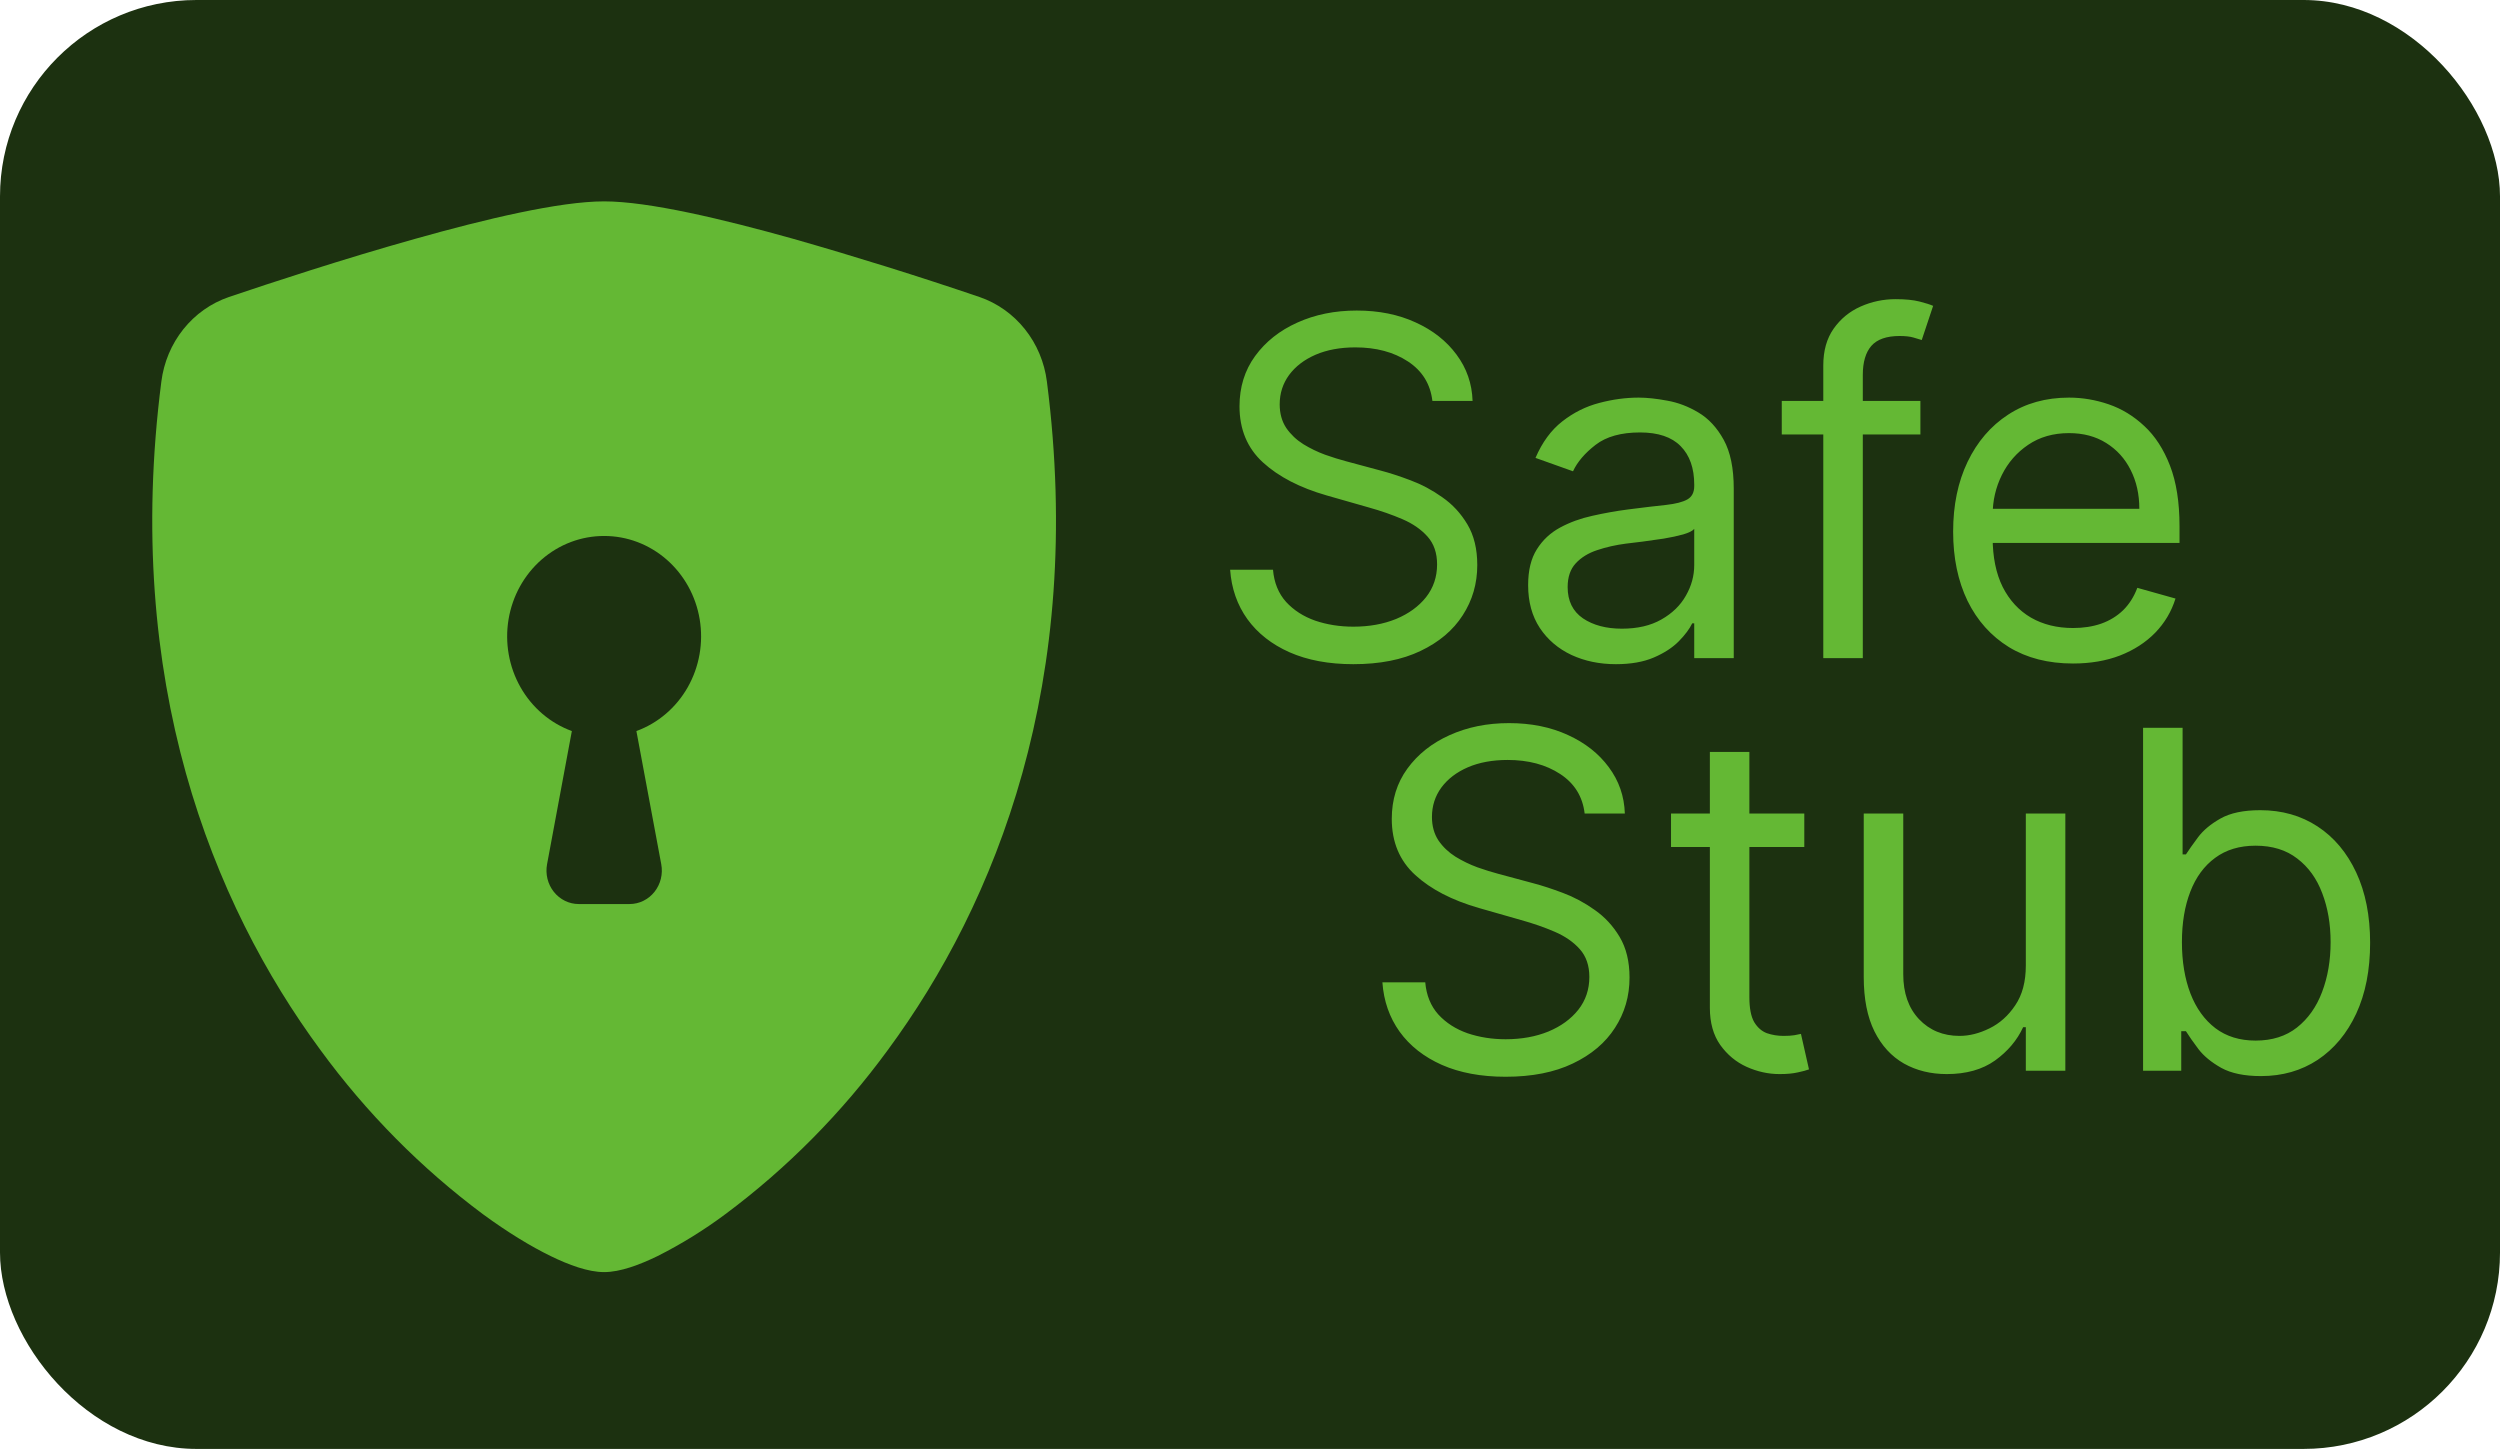 <svg width="509" height="295" viewBox="0 0 509 295" fill="none" xmlns="http://www.w3.org/2000/svg">
<rect width="509" height="295" rx="40" fill="#1C3110"/>
<path d="M291.636 81.636C291.227 78.182 289.568 75.5 286.659 73.591C283.75 71.682 280.182 70.727 275.955 70.727C272.864 70.727 270.159 71.227 267.841 72.227C265.545 73.227 263.75 74.602 262.455 76.352C261.182 78.102 260.545 80.091 260.545 82.318C260.545 84.182 260.989 85.784 261.875 87.125C262.784 88.443 263.943 89.546 265.352 90.432C266.761 91.296 268.239 92.011 269.784 92.579C271.33 93.125 272.75 93.568 274.045 93.909L281.136 95.818C282.955 96.296 284.977 96.954 287.205 97.796C289.455 98.636 291.602 99.784 293.648 101.239C295.716 102.67 297.42 104.511 298.761 106.761C300.102 109.011 300.773 111.773 300.773 115.045C300.773 118.818 299.784 122.227 297.807 125.273C295.852 128.318 292.989 130.739 289.216 132.534C285.466 134.33 280.909 135.227 275.545 135.227C270.545 135.227 266.216 134.42 262.557 132.807C258.92 131.193 256.057 128.943 253.966 126.057C251.898 123.17 250.727 119.818 250.455 116H259.182C259.409 118.636 260.295 120.818 261.841 122.545C263.409 124.25 265.386 125.523 267.773 126.364C270.182 127.182 272.773 127.591 275.545 127.591C278.773 127.591 281.67 127.068 284.239 126.023C286.807 124.955 288.841 123.477 290.341 121.591C291.841 119.682 292.591 117.455 292.591 114.909C292.591 112.591 291.943 110.705 290.648 109.25C289.352 107.795 287.648 106.614 285.534 105.705C283.42 104.795 281.136 104 278.682 103.318L270.091 100.864C264.636 99.296 260.318 97.057 257.136 94.148C253.955 91.239 252.364 87.432 252.364 82.727C252.364 78.818 253.42 75.409 255.534 72.5C257.67 69.568 260.534 67.296 264.125 65.682C267.739 64.046 271.773 63.227 276.227 63.227C280.727 63.227 284.727 64.034 288.227 65.648C291.727 67.239 294.5 69.421 296.545 72.193C298.614 74.966 299.705 78.114 299.818 81.636H291.636ZM328.991 135.227C325.673 135.227 322.662 134.602 319.957 133.352C317.253 132.08 315.105 130.25 313.514 127.864C311.923 125.455 311.128 122.545 311.128 119.136C311.128 116.136 311.719 113.705 312.901 111.841C314.082 109.955 315.662 108.477 317.639 107.409C319.616 106.341 321.798 105.545 324.185 105.023C326.594 104.477 329.014 104.045 331.446 103.727C334.628 103.318 337.207 103.011 339.185 102.807C341.185 102.58 342.639 102.205 343.548 101.682C344.48 101.159 344.946 100.25 344.946 98.954V98.682C344.946 95.318 344.026 92.704 342.185 90.841C340.366 88.977 337.605 88.046 333.901 88.046C330.06 88.046 327.048 88.886 324.866 90.568C322.685 92.25 321.151 94.046 320.264 95.954L312.628 93.227C313.991 90.046 315.81 87.568 318.082 85.796C320.378 84 322.878 82.75 325.582 82.046C328.31 81.318 330.991 80.954 333.628 80.954C335.31 80.954 337.241 81.159 339.423 81.568C341.628 81.954 343.753 82.761 345.798 83.989C347.866 85.216 349.582 87.068 350.946 89.546C352.31 92.023 352.991 95.341 352.991 99.5V134H344.946V126.909H344.537C343.991 128.045 343.082 129.261 341.81 130.557C340.537 131.852 338.844 132.955 336.73 133.864C334.616 134.773 332.037 135.227 328.991 135.227ZM330.219 128C333.401 128 336.082 127.375 338.264 126.125C340.469 124.875 342.128 123.261 343.241 121.284C344.378 119.307 344.946 117.227 344.946 115.045V107.682C344.605 108.091 343.855 108.466 342.696 108.807C341.56 109.125 340.241 109.409 338.741 109.659C337.264 109.886 335.821 110.091 334.412 110.273C333.026 110.432 331.901 110.568 331.037 110.682C328.946 110.955 326.991 111.398 325.173 112.011C323.378 112.602 321.923 113.5 320.81 114.705C319.719 115.886 319.173 117.5 319.173 119.545C319.173 122.341 320.207 124.455 322.276 125.886C324.366 127.295 327.014 128 330.219 128ZM390.994 81.636V88.454H362.767V81.636H390.994ZM371.222 134V74.409C371.222 71.409 371.926 68.909 373.335 66.909C374.744 64.909 376.574 63.409 378.824 62.409C381.074 61.409 383.449 60.909 385.949 60.909C387.926 60.909 389.54 61.068 390.79 61.386C392.04 61.705 392.972 62 393.585 62.273L391.267 69.227C390.858 69.091 390.29 68.921 389.562 68.716C388.858 68.511 387.926 68.409 386.767 68.409C384.108 68.409 382.188 69.079 381.006 70.421C379.847 71.761 379.267 73.727 379.267 76.318V134H371.222ZM422.068 135.091C417.023 135.091 412.67 133.977 409.011 131.75C405.375 129.5 402.568 126.364 400.591 122.341C398.636 118.295 397.659 113.591 397.659 108.227C397.659 102.864 398.636 98.136 400.591 94.046C402.568 89.932 405.318 86.727 408.841 84.432C412.386 82.114 416.523 80.954 421.25 80.954C423.977 80.954 426.67 81.409 429.33 82.318C431.989 83.227 434.409 84.704 436.591 86.75C438.773 88.773 440.511 91.454 441.807 94.796C443.102 98.136 443.75 102.25 443.75 107.136V110.545H403.386V103.591H435.568C435.568 100.636 434.977 98 433.795 95.682C432.636 93.364 430.977 91.534 428.818 90.193C426.682 88.852 424.159 88.182 421.25 88.182C418.045 88.182 415.273 88.977 412.932 90.568C410.614 92.136 408.83 94.182 407.58 96.704C406.33 99.227 405.705 101.932 405.705 104.818V109.455C405.705 113.409 406.386 116.761 407.75 119.511C409.136 122.239 411.057 124.318 413.511 125.75C415.966 127.159 418.818 127.864 422.068 127.864C424.182 127.864 426.091 127.568 427.795 126.977C429.523 126.364 431.011 125.455 432.261 124.25C433.511 123.023 434.477 121.5 435.159 119.682L442.932 121.864C442.114 124.5 440.739 126.818 438.807 128.818C436.875 130.795 434.489 132.341 431.648 133.455C428.807 134.545 425.614 135.091 422.068 135.091Z" fill="#64B834"/>
<path d="M322.636 165.636C322.227 162.182 320.568 159.5 317.659 157.591C314.75 155.682 311.182 154.727 306.955 154.727C303.864 154.727 301.159 155.227 298.841 156.227C296.545 157.227 294.75 158.602 293.455 160.352C292.182 162.102 291.545 164.091 291.545 166.318C291.545 168.182 291.989 169.784 292.875 171.125C293.784 172.443 294.943 173.545 296.352 174.432C297.761 175.295 299.239 176.011 300.784 176.58C302.33 177.125 303.75 177.568 305.045 177.909L312.136 179.818C313.955 180.295 315.977 180.955 318.205 181.795C320.455 182.636 322.602 183.784 324.648 185.239C326.716 186.67 328.42 188.511 329.761 190.761C331.102 193.011 331.773 195.773 331.773 199.045C331.773 202.818 330.784 206.227 328.807 209.273C326.852 212.318 323.989 214.739 320.216 216.534C316.466 218.33 311.909 219.227 306.545 219.227C301.545 219.227 297.216 218.42 293.557 216.807C289.92 215.193 287.057 212.943 284.966 210.057C282.898 207.17 281.727 203.818 281.455 200H290.182C290.409 202.636 291.295 204.818 292.841 206.545C294.409 208.25 296.386 209.523 298.773 210.364C301.182 211.182 303.773 211.591 306.545 211.591C309.773 211.591 312.67 211.068 315.239 210.023C317.807 208.955 319.841 207.477 321.341 205.591C322.841 203.682 323.591 201.455 323.591 198.909C323.591 196.591 322.943 194.705 321.648 193.25C320.352 191.795 318.648 190.614 316.534 189.705C314.42 188.795 312.136 188 309.682 187.318L301.091 184.864C295.636 183.295 291.318 181.057 288.136 178.148C284.955 175.239 283.364 171.432 283.364 166.727C283.364 162.818 284.42 159.409 286.534 156.5C288.67 153.568 291.534 151.295 295.125 149.682C298.739 148.045 302.773 147.227 307.227 147.227C311.727 147.227 315.727 148.034 319.227 149.648C322.727 151.239 325.5 153.42 327.545 156.193C329.614 158.966 330.705 162.114 330.818 165.636H322.636ZM367.355 165.636V172.455H340.219V165.636H367.355ZM348.128 153.091H356.173V203C356.173 205.273 356.503 206.977 357.162 208.114C357.844 209.227 358.707 209.977 359.753 210.364C360.821 210.727 361.946 210.909 363.128 210.909C364.014 210.909 364.741 210.864 365.31 210.773C365.878 210.659 366.332 210.568 366.673 210.5L368.31 217.727C367.764 217.932 367.003 218.136 366.026 218.341C365.048 218.568 363.81 218.682 362.31 218.682C360.037 218.682 357.81 218.193 355.628 217.216C353.469 216.239 351.673 214.75 350.241 212.75C348.832 210.75 348.128 208.227 348.128 205.182V153.091ZM412.457 196.591V165.636H420.503V218H412.457V209.136H411.912C410.685 211.795 408.776 214.057 406.185 215.92C403.594 217.761 400.321 218.682 396.366 218.682C393.094 218.682 390.185 217.966 387.639 216.534C385.094 215.08 383.094 212.898 381.639 209.989C380.185 207.057 379.457 203.364 379.457 198.909V165.636H387.503V198.364C387.503 202.182 388.571 205.227 390.707 207.5C392.866 209.773 395.616 210.909 398.957 210.909C400.957 210.909 402.991 210.398 405.06 209.375C407.151 208.352 408.901 206.784 410.31 204.67C411.741 202.557 412.457 199.864 412.457 196.591ZM436.33 218V148.182H444.375V173.955H445.057C445.648 173.045 446.466 171.886 447.511 170.477C448.58 169.045 450.102 167.773 452.08 166.659C454.08 165.523 456.784 164.955 460.193 164.955C464.602 164.955 468.489 166.057 471.852 168.261C475.216 170.466 477.841 173.591 479.727 177.636C481.614 181.682 482.557 186.455 482.557 191.955C482.557 197.5 481.614 202.307 479.727 206.375C477.841 210.42 475.227 213.557 471.886 215.784C468.545 217.989 464.693 219.091 460.33 219.091C456.966 219.091 454.273 218.534 452.25 217.42C450.227 216.284 448.67 215 447.58 213.568C446.489 212.114 445.648 210.909 445.057 209.955H444.102V218H436.33ZM444.239 191.818C444.239 195.773 444.818 199.261 445.977 202.284C447.136 205.284 448.83 207.636 451.057 209.341C453.284 211.023 456.011 211.864 459.239 211.864C462.602 211.864 465.409 210.977 467.659 209.205C469.932 207.409 471.636 205 472.773 201.977C473.932 198.932 474.511 195.545 474.511 191.818C474.511 188.136 473.943 184.818 472.807 181.864C471.693 178.886 470 176.534 467.727 174.807C465.477 173.057 462.648 172.182 459.239 172.182C455.966 172.182 453.216 173.011 450.989 174.67C448.761 176.307 447.08 178.602 445.943 181.557C444.807 184.489 444.239 187.909 444.239 191.818Z" fill="#64B834"/>
<path fill-rule="evenodd" clip-rule="evenodd" d="M123 41C113.931 41 98.778 44.611 84.518 48.63C69.929 52.718 55.222 57.554 46.574 60.484C42.959 61.722 39.753 63.992 37.326 67.033C34.899 70.075 33.349 73.765 32.853 77.678C25.02 138.678 43.197 183.885 65.25 213.792C74.603 226.586 85.754 237.852 98.331 247.214C103.404 250.934 108.109 253.782 112.105 255.73C115.785 257.529 119.741 259 123 259C126.259 259 130.202 257.529 133.895 255.73C138.712 253.303 143.32 250.454 147.669 247.214C160.247 237.852 171.398 226.586 180.75 213.792C202.803 183.885 220.98 138.678 213.147 77.678C212.652 73.763 211.103 70.071 208.675 67.027C206.248 63.983 203.042 61.71 199.426 60.47C186.872 56.203 174.22 52.251 161.482 48.616C147.222 44.624 132.069 41 123 41ZM123 109.125C127.656 109.118 132.164 110.819 135.725 113.927C139.287 117.036 141.673 121.35 142.46 126.107C143.247 130.864 142.385 135.757 140.026 139.918C137.667 144.079 133.963 147.24 129.571 148.842L134.631 175.956C134.816 176.942 134.787 177.958 134.548 178.931C134.309 179.905 133.865 180.811 133.248 181.586C132.631 182.361 131.857 182.985 130.981 183.413C130.104 183.841 129.147 184.063 128.178 184.062H117.822C116.854 184.061 115.898 183.837 115.024 183.408C114.149 182.979 113.376 182.355 112.761 181.581C112.146 180.806 111.703 179.9 111.464 178.928C111.226 177.956 111.198 176.941 111.382 175.956L116.429 148.842C112.037 147.24 108.333 144.079 105.974 139.918C103.615 135.757 102.753 130.864 103.54 126.107C104.327 121.35 106.713 117.036 110.275 113.927C113.836 110.819 118.344 109.118 123 109.125Z" fill="#64B834"/>
</svg>
